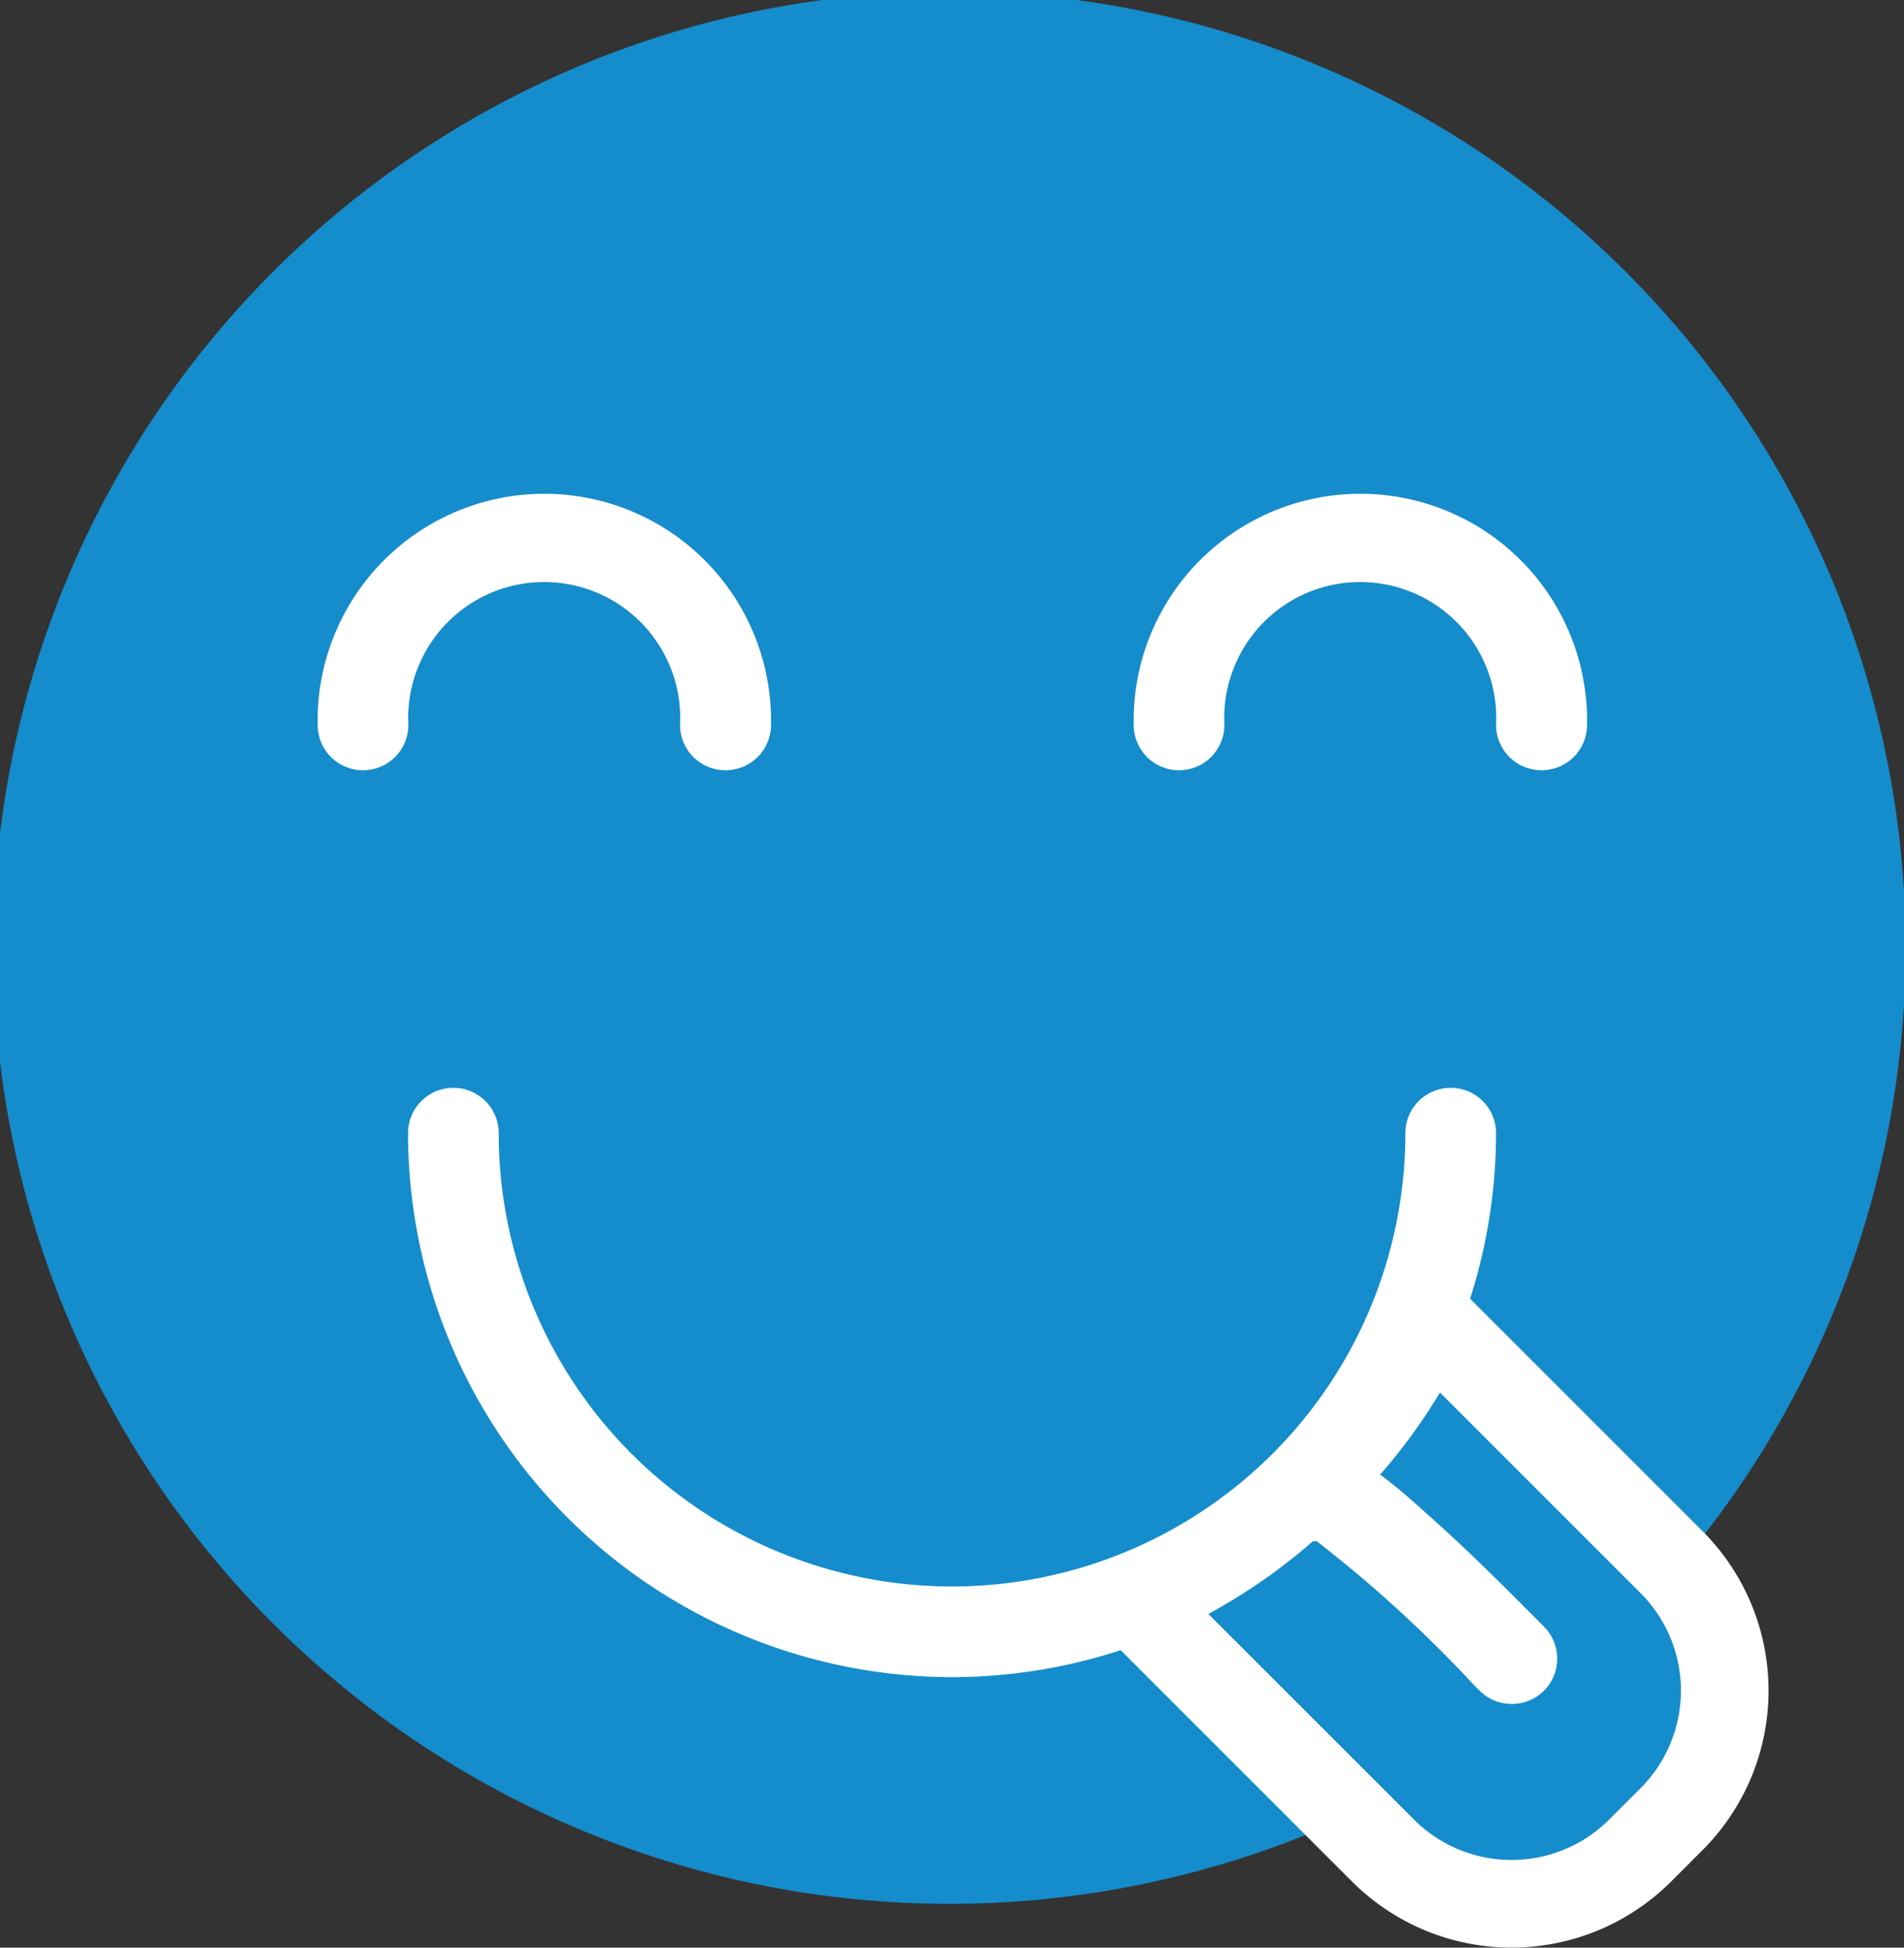 <svg xmlns="http://www.w3.org/2000/svg" viewBox="3450.137 -245.863 21.727 22.227">
  <rect x="3450.137" y="-245.863" width="21.727" height="22.227" fill="#333333" stroke="none"/>
  <defs>
    <style>
      .cls-1, .cls-3 {
        fill: #158ccb;
      }

      .cls-2 {
        fill: #fff;
      }

      .cls-3 {
        stroke: #fff;
        stroke-width: 1px;
      }
    </style>
  </defs>
  <g id="Group_2190" data-name="Group 2190" transform="translate(132.412 -0.588)">
    <g id="happy" transform="translate(3317.725 -245.275)">
      <path id="Path_5567" data-name="Path 5567" class="cls-1" d="M12.933,18.27a6.085,6.085,0,0,0,2.013-1.331,6.006,6.006,0,0,0,1.362-1.878l2.771,2.771c.021.021.035.046.055.067a10.912,10.912,0,1,0-3.741,2.83Z"/>
      <path id="Path_5568" data-name="Path 5568" class="cls-2" d="M11.656,14.1a.517.517,0,0,1-.517-.517,1.552,1.552,0,1,0-3.1,0,.517.517,0,1,1-1.035,0,2.587,2.587,0,1,1,5.173,0A.517.517,0,0,1,11.656,14.1Z" transform="translate(-3.379 -5.31)"/>
      <path id="Path_5569" data-name="Path 5569" class="cls-2" d="M29.656,14.1a.517.517,0,0,1-.517-.517,1.552,1.552,0,1,0-3.1,0,.517.517,0,1,1-1.035,0,2.587,2.587,0,1,1,5.173,0A.517.517,0,0,1,29.656,14.1Z" transform="translate(-12.067 -5.31)"/>
      <g id="Group_2189" data-name="Group 2189" transform="translate(12.933 15.06)">
        <path id="Path_5570" data-name="Path 5570" class="cls-3" d="M27.013,30.991A6.071,6.071,0,0,1,25,32.322l2.853,2.853a2.075,2.075,0,0,0,2.926,0l.366-.366a2.075,2.075,0,0,0,0-2.926l-2.771-2.771A6,6,0,0,1,27.013,30.991Z" transform="translate(-25 -29.112)"/>
      </g>
      <path id="Path_5571" data-name="Path 5571" class="cls-2" d="M30.765,34.869a.516.516,0,0,1-.366-.152l-.06-.059a14.807,14.807,0,0,0-1.8-1.647.5.5,0,0,1-.384-.151.517.517,0,0,1,0-.731c.472-.472,1.119.1,1.638.566.454.4.952.9,1.281,1.232l.059.059a.517.517,0,0,1-.366.883Z" transform="translate(-13.515 -15.423)"/>
      <path id="Path_5572" data-name="Path 5572" class="cls-2" d="M15.208,30.725A6.215,6.215,0,0,1,9,24.517a.517.517,0,1,1,1.035,0,5.173,5.173,0,0,0,10.346,0,.517.517,0,1,1,1.035,0A6.215,6.215,0,0,1,15.208,30.725Z" transform="translate(-4.344 -11.585)"/>
    </g>
  </g>
</svg>
